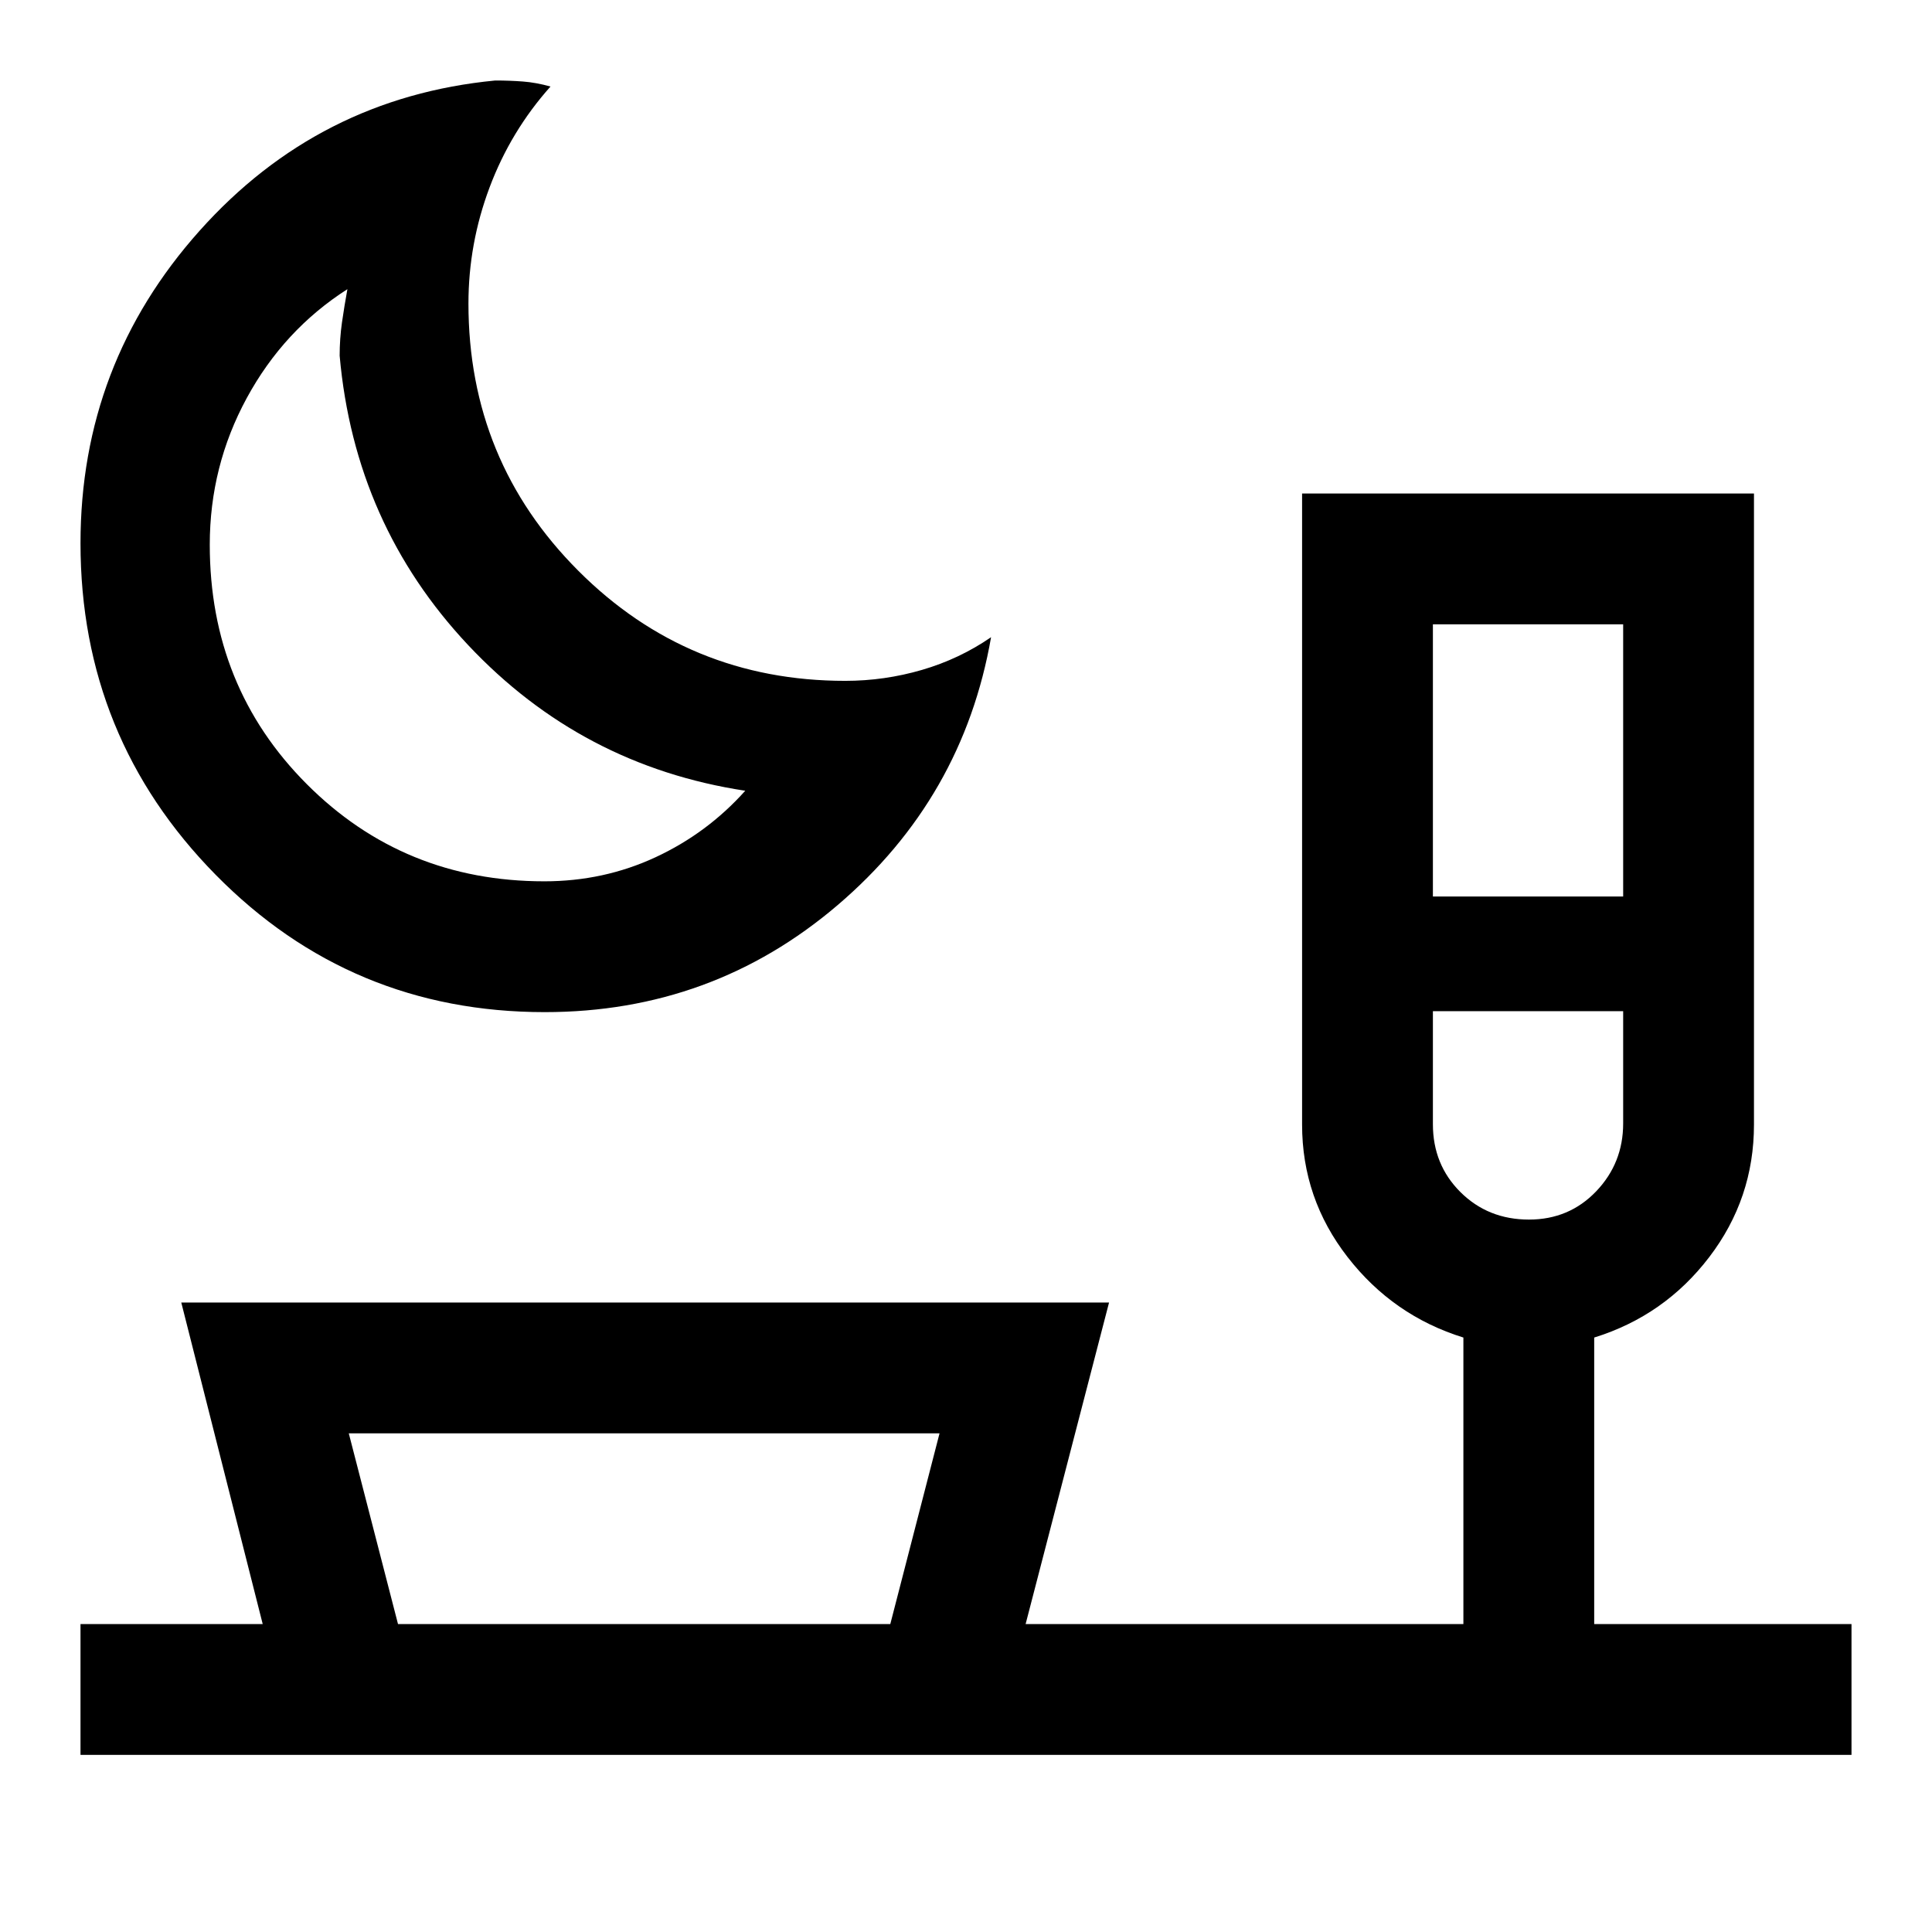 <svg xmlns="http://www.w3.org/2000/svg" height="24" viewBox="0 -960 960 960" width="24"><path d="M270.69-457.08q-96.37 0-163.53-68.25T40-690.08q0-89 59.15-155.23Q158.3-911.54 246.08-920q7.11 0 13.73.5 6.61.5 13.73 2.5-19.77 22.15-30.27 50.12-10.5 27.96-10.5 57.73 0 78.11 54.61 132.78 54.61 54.68 132.62 54.68 19.47 0 38.09-5.43 18.62-5.42 34.37-16.26-13.92 79.92-76.23 133.11-62.31 53.19-145.54 53.19Zm-.23-65q29.55 0 55.27-11.96 25.73-11.96 44.58-33.04-81.31-12.38-137.69-72.38-56.39-60-63.85-143.77 0-8.46 1.15-16.54 1.16-8.08 2.7-16.54-31.62 20.23-50 54.08-18.39 33.85-18.39 72.92 0 70.62 48.2 118.93 48.19 48.3 118.03 48.3ZM712-514.54h94.54v-135.23H712v135.23ZM759.73-354q19.96 0 33.39-14.03 13.42-14.04 13.42-33.74v-55.77H712v56.16q0 20.13 13.72 33.76Q739.45-354 759.73-354ZM466.85-247.77H173.31L197.77-153h244.61l24.47-94.77ZM40-88v-65h90.54L90.08-312.77h461L509.62-153h217.53v-142.38q-34.92-10.85-57.53-39.97Q647-364.46 647-401.19v-313.58h224.54v313.58q0 36.73-22.23 65.84-22.23 29.12-57.16 39.97V-153H920v65H40Zm197.77-582.08Zm522.38 212.54ZM320.46-153Z"/></svg>